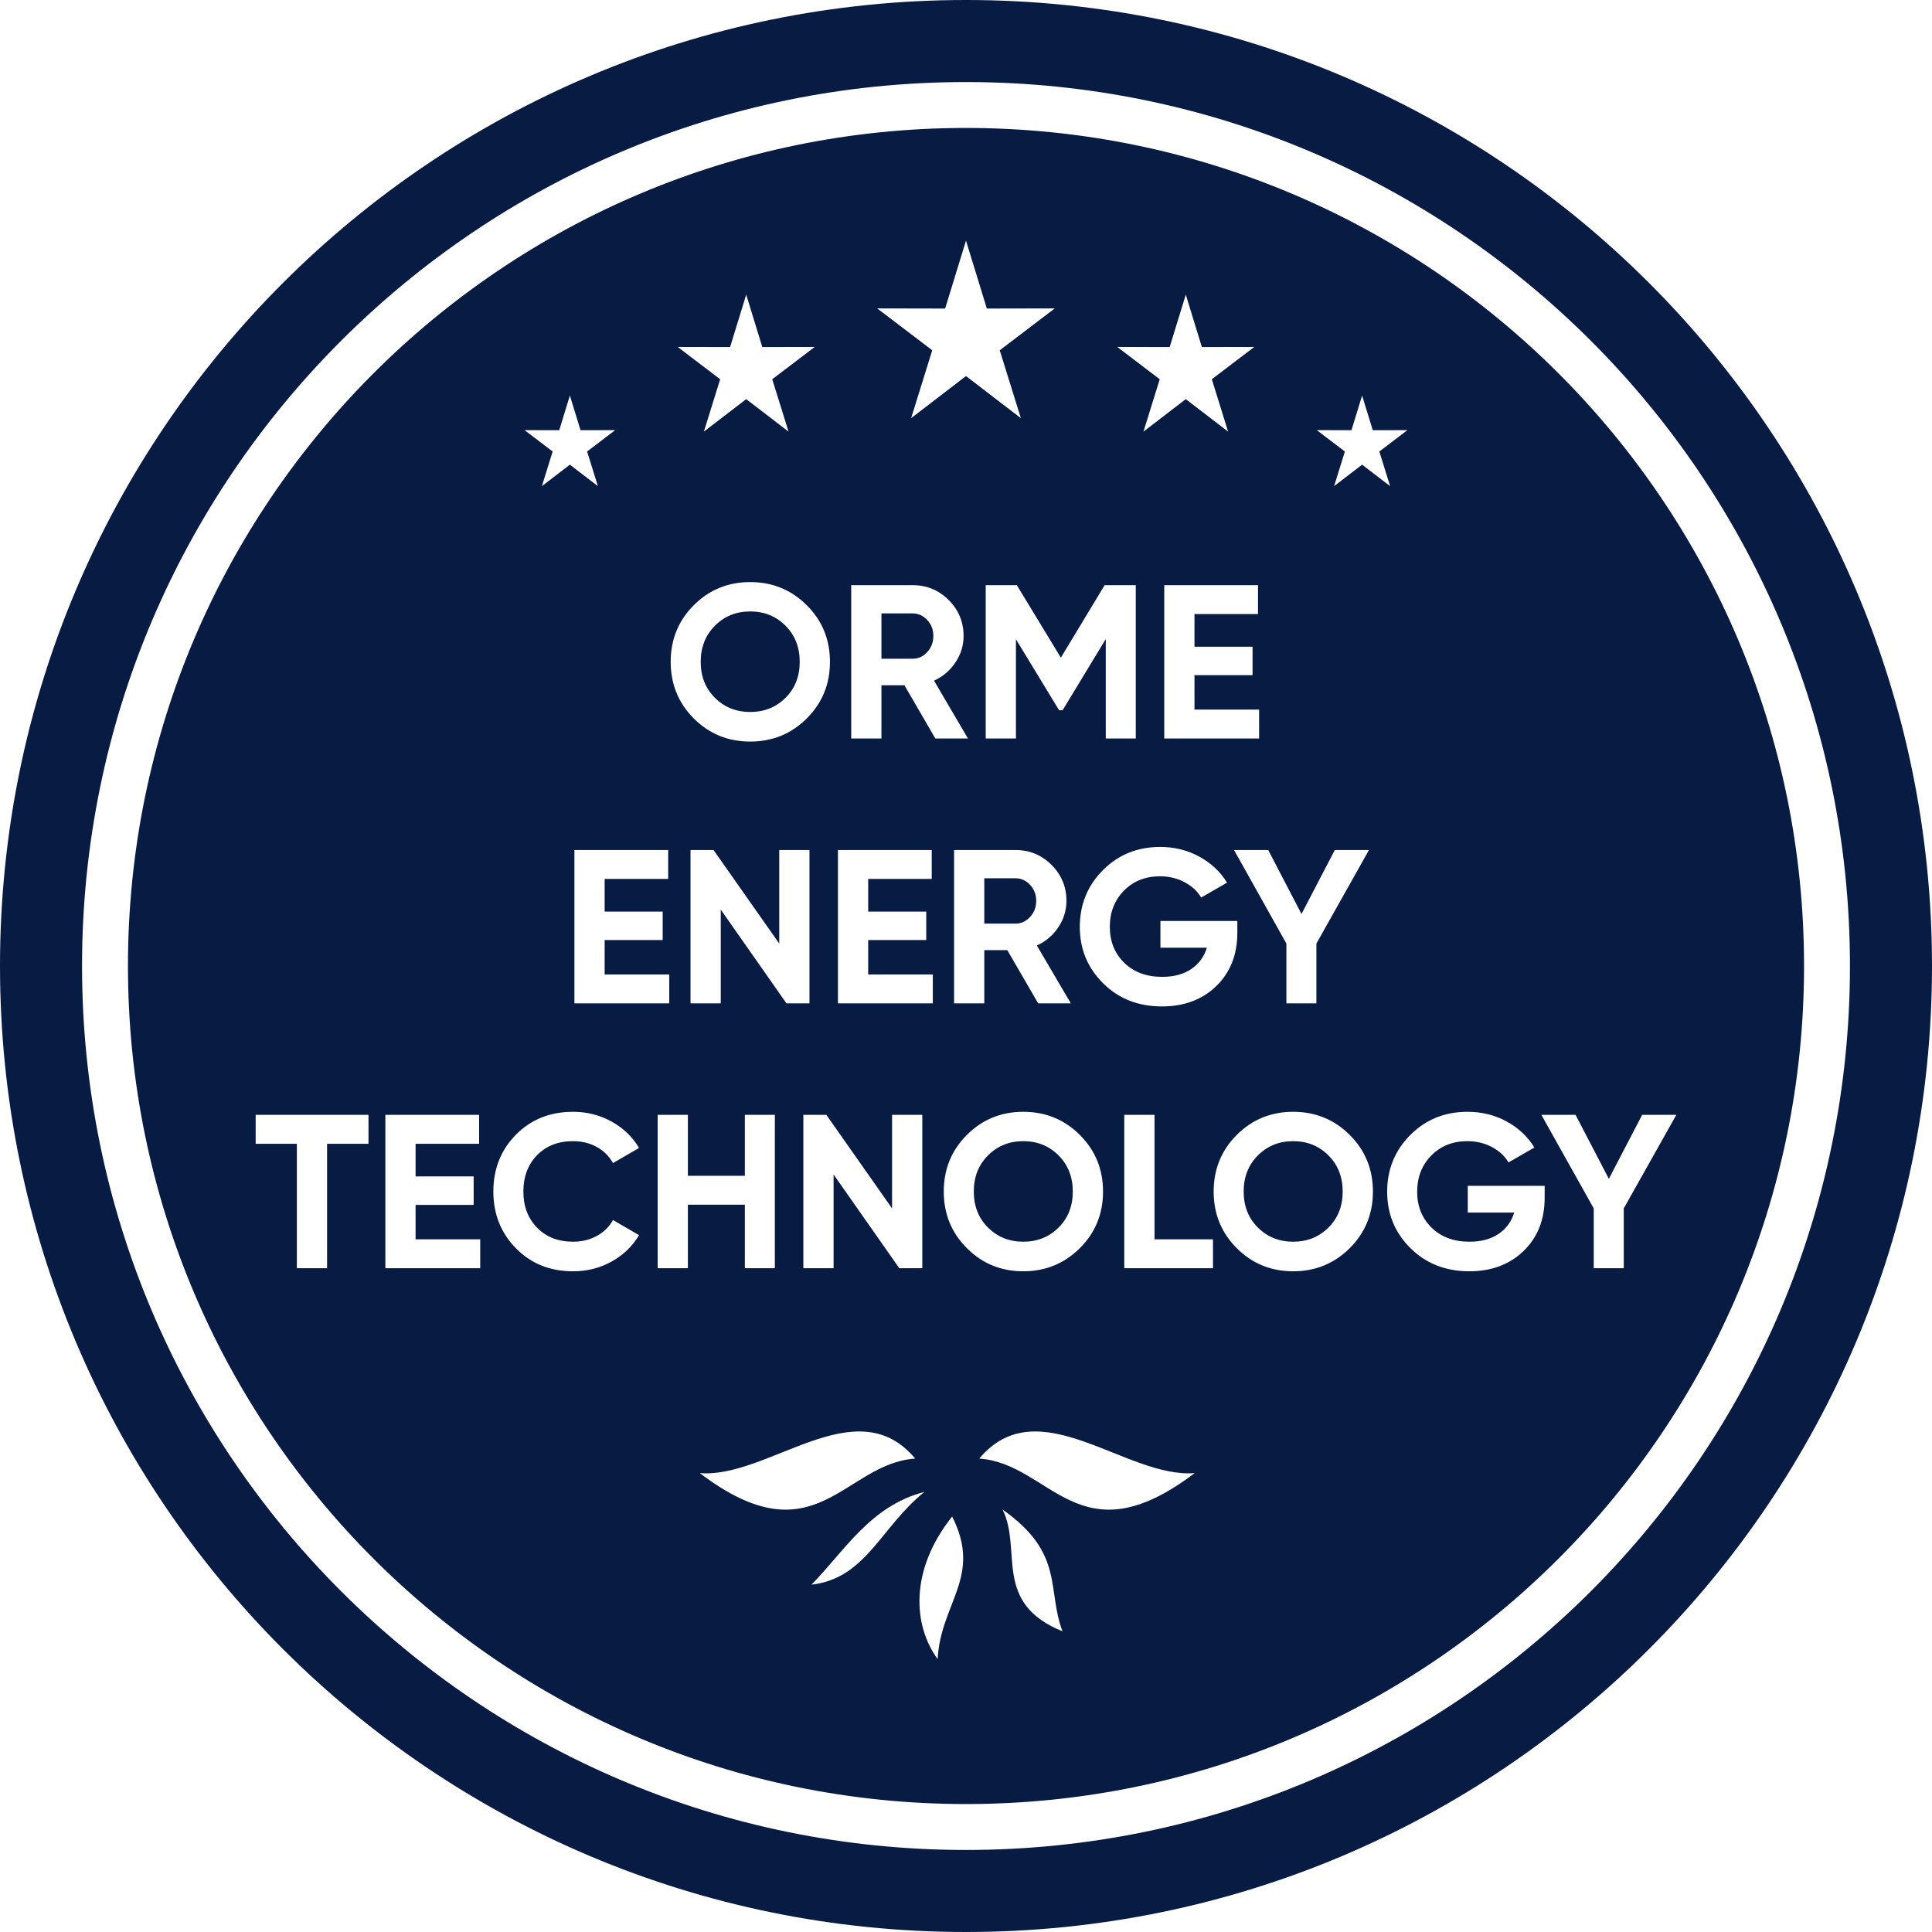 <svg width="175" height="175" viewBox="0 0 175 175" fill="none" xmlns="http://www.w3.org/2000/svg">
<path fill-rule="evenodd" clip-rule="evenodd" d="M87.5 0C135.825 0 175 39.175 175 87.5C175 135.825 135.825 175 87.5 175C39.175 175 0 135.825 0 87.5C0 39.175 39.175 0 87.5 0ZM87.5 11.59C129.424 11.59 163.41 45.576 163.41 87.5C163.41 129.424 129.424 163.41 87.5 163.41C45.576 163.41 11.59 129.424 11.59 87.5C11.59 45.576 45.576 11.59 87.5 11.59ZM82.899 132.119C77.539 125.703 69.594 133.939 63.389 133.433C73.866 141.39 76.396 132.558 82.899 132.119ZM88.701 132.119C94.062 125.703 102.006 133.939 108.212 133.433C97.734 141.39 95.205 132.558 88.701 132.119ZM90.816 136.739C96.453 140.7 94.798 143.958 96.243 147.765C89.863 145.175 92.625 140.414 90.816 136.739ZM86.245 137.367C82.323 142.3 82.742 147.289 84.931 150.279C85.198 145.175 89.006 142.814 86.245 137.367ZM73.506 143.537C76.494 140.499 78.838 136.396 83.732 135.14C79.752 138.339 78.457 142.967 73.506 143.537ZM73.074 65.078C71.672 66.473 69.965 67.171 67.954 67.171C65.944 67.171 64.24 66.473 62.845 65.078C61.449 63.682 60.751 61.972 60.751 59.948C60.751 57.924 61.449 56.214 62.845 54.819C64.24 53.423 65.944 52.725 67.954 52.725C69.965 52.725 71.672 53.423 73.074 54.819C74.476 56.214 75.177 57.924 75.177 59.948C75.177 61.972 74.476 63.682 73.074 65.078ZM64.76 63.212C65.619 64.066 66.684 64.492 67.954 64.492C69.224 64.492 70.289 64.066 71.149 63.212C72.009 62.359 72.439 61.271 72.439 59.948C72.439 58.625 72.009 57.534 71.149 56.674C70.289 55.814 69.224 55.384 67.954 55.384C66.684 55.384 65.619 55.814 64.76 56.674C63.9 57.534 63.47 58.625 63.47 59.948C63.47 61.271 63.9 62.359 64.76 63.212ZM84.722 66.893L81.924 62.072H79.84V66.893H77.102V53.003H82.658C83.941 53.003 85.033 53.453 85.932 54.352C86.832 55.252 87.281 56.337 87.281 57.606C87.281 58.467 87.037 59.263 86.547 59.998C86.058 60.732 85.409 61.284 84.603 61.655L87.678 66.893H84.722H84.722ZM79.84 55.563V59.67H82.658C83.174 59.67 83.617 59.469 83.988 59.065C84.358 58.661 84.543 58.175 84.543 57.606C84.543 57.038 84.358 56.555 83.988 56.158C83.617 55.761 83.174 55.563 82.658 55.563H79.84ZM102.878 53.003V66.893H100.16V57.885L96.25 64.334H95.933L92.024 57.904V66.893H89.286V53.003H92.103L96.092 59.571L100.06 53.003H102.878ZM108.196 64.274H114.05V66.893H105.458V53.003H113.951V55.622H108.196V58.579H113.455V61.158H108.196V64.274ZM54.769 88.265H60.622V90.884H52.031V76.994H60.523V79.613H54.769V82.57H60.027V85.149H54.769V88.265ZM70.584 76.994H73.322V90.884H71.239L65.286 82.391V90.884H62.547V76.994H64.631L70.584 85.467V76.994ZM78.64 88.265H84.494V90.884H75.902V76.994H84.395V79.613H78.64V82.57H83.899V85.149H78.64V88.265ZM94.038 90.884L91.24 86.062H89.157V90.884H86.419V76.994H91.975C93.258 76.994 94.349 77.444 95.249 78.343C96.149 79.243 96.598 80.327 96.598 81.597C96.598 82.457 96.353 83.254 95.864 83.989C95.374 84.723 94.726 85.275 93.919 85.645L96.995 90.884H94.038H94.038ZM89.157 79.553V83.661H91.975C92.491 83.661 92.934 83.46 93.305 83.056C93.675 82.652 93.86 82.166 93.86 81.597C93.86 81.029 93.675 80.546 93.305 80.149C92.934 79.752 92.491 79.553 91.975 79.553H89.157ZM112.076 83.423V84.494C112.076 86.479 111.441 88.086 110.171 89.317C108.901 90.547 107.261 91.162 105.25 91.162C103.106 91.162 101.331 90.464 99.922 89.068C98.513 87.673 97.808 85.97 97.808 83.959C97.808 81.934 98.506 80.221 99.902 78.82C101.298 77.417 103.027 76.716 105.091 76.716C106.388 76.716 107.571 77.01 108.643 77.599C109.714 78.188 110.548 78.971 111.143 79.95L108.802 81.3C108.471 80.731 107.971 80.268 107.303 79.911C106.635 79.553 105.891 79.375 105.071 79.375C103.748 79.375 102.66 79.808 101.807 80.675C100.954 81.541 100.527 82.636 100.527 83.959C100.527 85.268 100.96 86.35 101.827 87.203C102.693 88.056 103.841 88.483 105.269 88.483C106.328 88.483 107.204 88.249 107.899 87.778C108.593 87.309 109.066 86.664 109.318 85.844H105.111V83.423H112.075H112.076ZM124.001 76.994L119.239 85.467V90.884H116.521V85.467L111.778 76.994H114.874L117.89 82.788L120.906 76.994H124.002H124.001ZM33.378 100.984V103.604H29.627V114.875H26.889V103.604H23.158V100.984H33.378ZM37.644 112.255H43.498V114.875H34.906V100.984H43.398V103.604H37.644V106.56H42.903V109.14H37.644V112.255ZM51.912 115.153C49.821 115.153 48.095 114.458 46.732 113.069C45.37 111.68 44.688 109.967 44.688 107.93C44.688 105.879 45.37 104.163 46.732 102.78C48.095 101.398 49.821 100.707 51.912 100.707C53.168 100.707 54.329 101.001 55.394 101.59C56.459 102.179 57.289 102.975 57.884 103.981L55.523 105.35C55.179 104.728 54.69 104.242 54.055 103.892C53.42 103.541 52.705 103.366 51.912 103.366C50.562 103.366 49.474 103.789 48.647 104.636C47.821 105.482 47.407 106.58 47.407 107.929C47.407 109.266 47.821 110.357 48.647 111.204C49.474 112.051 50.562 112.474 51.912 112.474C52.705 112.474 53.423 112.298 54.065 111.948C54.706 111.597 55.192 111.118 55.523 110.509L57.884 111.878C57.289 112.884 56.462 113.681 55.404 114.269C54.346 114.858 53.182 115.153 51.912 115.153H51.912ZM67.469 100.984H70.187V114.875H67.469V109.12H62.309V114.875H59.571V100.984H62.309V106.501H67.469V100.984ZM80.803 100.984H83.541V114.875H81.458L75.505 106.382V114.875H72.767V100.984H74.85L80.803 109.457V100.984ZM97.809 113.059C96.406 114.455 94.7 115.153 92.689 115.153C90.678 115.153 88.975 114.455 87.58 113.059C86.184 111.664 85.486 109.953 85.486 107.93C85.486 105.906 86.184 104.196 87.58 102.8C88.975 101.404 90.678 100.707 92.689 100.707C94.7 100.707 96.407 101.404 97.809 102.8C99.211 104.196 99.912 105.906 99.912 107.93C99.912 109.953 99.211 111.664 97.809 113.059ZM89.494 111.194C90.354 112.047 91.419 112.474 92.689 112.474C93.959 112.474 95.024 112.047 95.883 111.194C96.744 110.34 97.173 109.253 97.173 107.93C97.173 106.607 96.743 105.515 95.883 104.655C95.024 103.796 93.959 103.366 92.689 103.366C91.419 103.366 90.354 103.796 89.494 104.655C88.634 105.515 88.205 106.607 88.205 107.93C88.205 109.253 88.635 110.34 89.494 111.194ZM104.575 112.255H109.873V114.875H101.837V100.984H104.575V112.255ZM122.256 113.059C120.853 114.455 119.147 115.153 117.136 115.153C115.125 115.153 113.422 114.455 112.026 113.059C110.63 111.664 109.933 109.953 109.933 107.93C109.933 105.906 110.63 104.196 112.026 102.8C113.422 101.404 115.125 100.707 117.136 100.707C119.147 100.707 120.853 101.404 122.256 102.8C123.657 104.196 124.359 105.906 124.359 107.93C124.359 109.953 123.657 111.664 122.256 113.059ZM113.941 111.194C114.801 112.047 115.866 112.474 117.136 112.474C118.406 112.474 119.471 112.047 120.33 111.194C121.19 110.34 121.62 109.253 121.62 107.93C121.62 106.607 121.19 105.515 120.33 104.655C119.471 103.796 118.406 103.366 117.136 103.366C115.866 103.366 114.801 103.796 113.941 104.655C113.081 105.515 112.651 106.607 112.651 107.93C112.651 109.253 113.081 110.34 113.941 111.194ZM139.915 107.414V108.485C139.915 110.469 139.281 112.077 138.011 113.307C136.741 114.538 135.1 115.153 133.089 115.153C130.946 115.153 129.171 114.455 127.761 113.059C126.353 111.664 125.648 109.96 125.648 107.95C125.648 105.925 126.346 104.212 127.742 102.81C129.137 101.408 130.867 100.707 132.93 100.707C134.227 100.707 135.411 101.001 136.483 101.59C137.554 102.179 138.387 102.962 138.983 103.941L136.641 105.291C136.311 104.722 135.811 104.259 135.143 103.901C134.475 103.544 133.731 103.366 132.911 103.366C131.588 103.366 130.5 103.799 129.646 104.666C128.793 105.532 128.367 106.626 128.367 107.95C128.367 109.259 128.8 110.34 129.666 111.194C130.533 112.047 131.68 112.474 133.109 112.474C134.167 112.474 135.044 112.239 135.738 111.769C136.433 111.3 136.906 110.655 137.157 109.835H132.95V107.414H139.915H139.915ZM151.841 100.984L147.079 109.457V114.875H144.36V109.457L139.618 100.984H142.713L145.73 106.779L148.746 100.984H151.841H151.841ZM87.499 21.794L89.388 27.949L95.54 27.936L90.556 31.728L92.469 37.876L87.499 34.063L82.53 37.876L84.442 31.728L79.458 27.936L85.61 27.949L87.499 21.794H87.499ZM51.62 35.826L52.584 38.968L55.724 38.962L53.18 40.897L54.156 44.035L51.62 42.089L49.083 44.035L50.059 40.897L47.516 38.962L50.655 38.968L51.62 35.826H51.62ZM123.38 35.826L124.344 38.968L127.484 38.962L124.94 40.897L125.916 44.035L123.38 42.089L120.843 44.035L121.819 40.897L119.276 38.962L122.416 38.968L123.38 35.826H123.38ZM107.408 26.687L108.865 31.436L113.611 31.427L109.766 34.352L111.242 39.095L107.408 36.153L103.574 39.095L105.049 34.352L101.204 31.427L105.95 31.436L107.408 26.687H107.408ZM67.591 26.687L69.049 31.436L73.795 31.427L69.95 34.352L71.425 39.095L67.591 36.153L63.757 39.095L65.232 34.352L61.388 31.427L66.133 31.436L67.591 26.687H67.591ZM87.5 7.432C131.72 7.432 167.568 43.279 167.568 87.5C167.568 131.721 131.72 167.569 87.5 167.569C43.279 167.569 7.431 131.721 7.431 87.5C7.431 43.279 43.279 7.432 87.5 7.432Z" fill="#081B43"/>
</svg>
